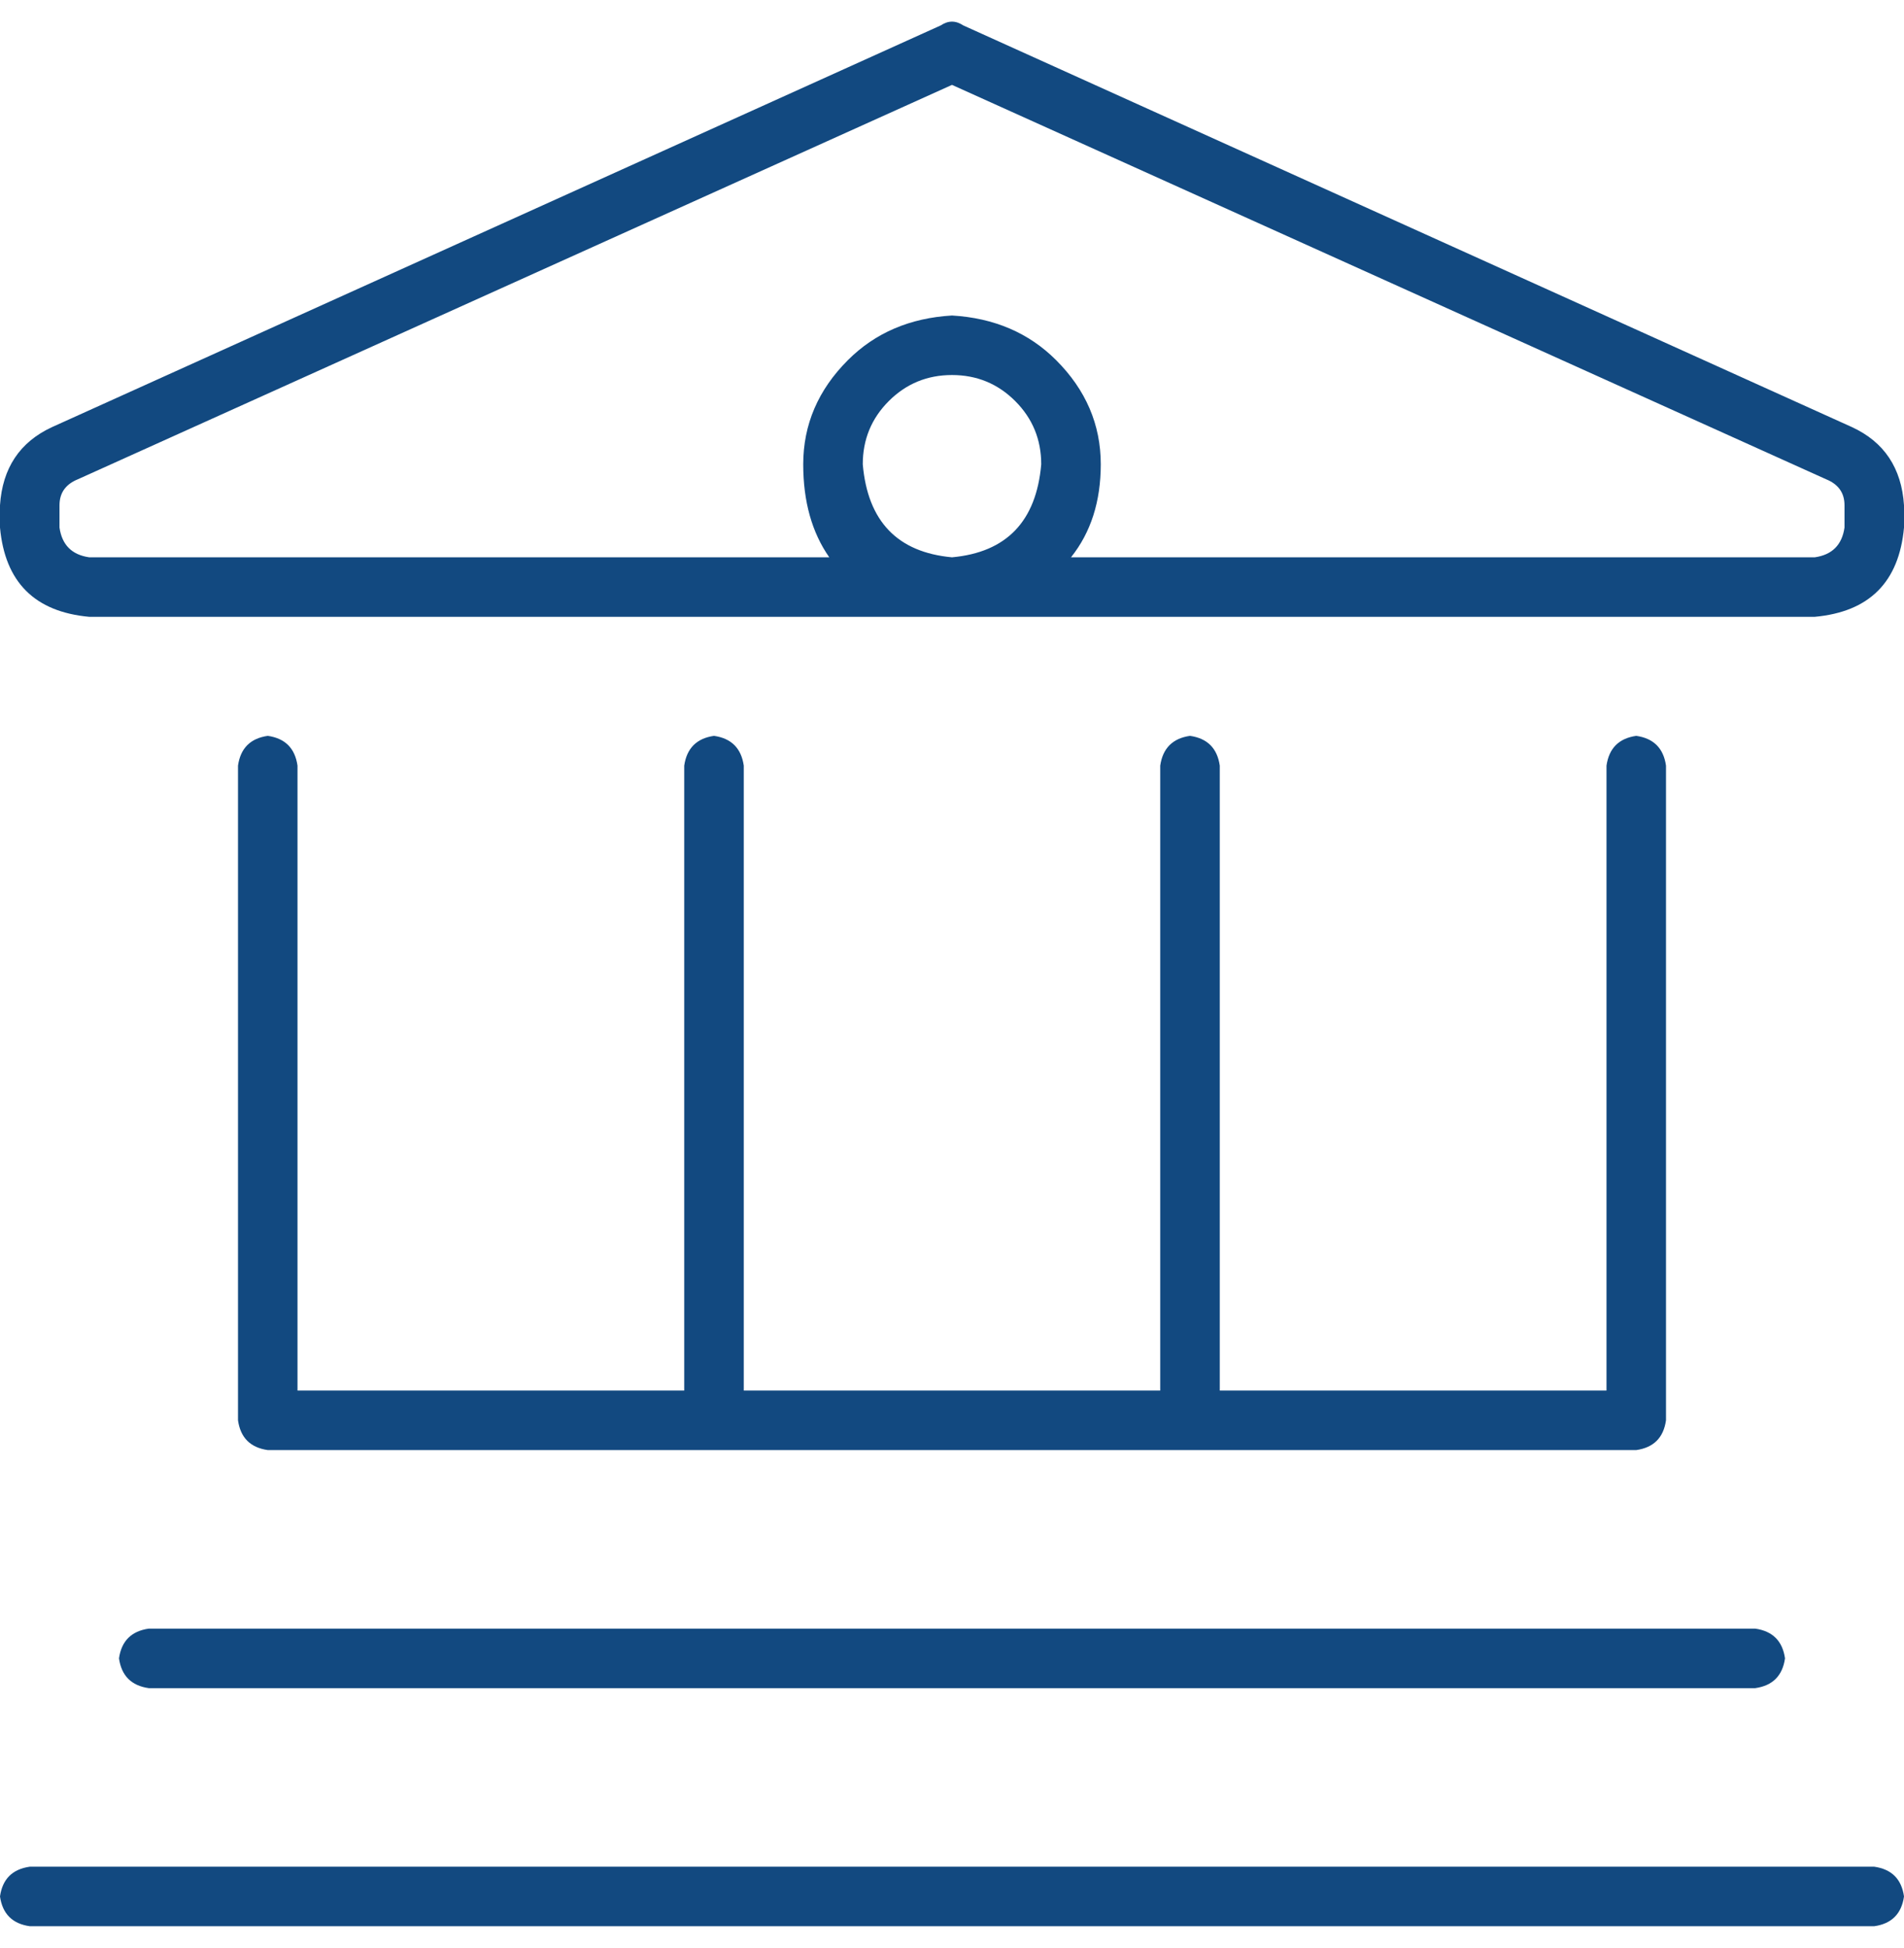 <svg width="44" height="45" viewBox="0 0 44 45" fill="none" xmlns="http://www.w3.org/2000/svg">
<path d="M21.742 0.586C21.914 0.471 22.086 0.471 22.258 0.586L42.797 9.867C43.542 10.211 43.943 10.812 44 11.672V12.188C43.885 13.448 43.198 14.135 41.938 14.25H2.062C0.802 14.135 0.115 13.448 0 12.188V11.672C0.057 10.812 0.458 10.211 1.203 9.867L21.742 0.586ZM41.938 12.875C42.339 12.818 42.568 12.588 42.625 12.188V11.672C42.625 11.385 42.482 11.185 42.195 11.07L22 1.961L1.805 11.07C1.518 11.185 1.375 11.385 1.375 11.672V12.188C1.432 12.588 1.661 12.818 2.062 12.875H19.164C18.763 12.302 18.562 11.586 18.562 10.727C18.562 9.81 18.906 9.008 19.594 8.32C20.224 7.69 21.026 7.346 22 7.289C22.974 7.346 23.776 7.69 24.406 8.32C25.094 9.008 25.438 9.81 25.438 10.727C25.438 11.586 25.208 12.302 24.75 12.875H41.938ZM22 12.875C23.26 12.76 23.948 12.044 24.062 10.727C24.062 10.154 23.862 9.667 23.461 9.266C23.06 8.865 22.573 8.664 22 8.664C21.427 8.664 20.94 8.865 20.539 9.266C20.138 9.667 19.938 10.154 19.938 10.727C20.052 12.044 20.74 12.76 22 12.875ZM6.188 17C6.589 17.057 6.818 17.287 6.875 17.688V32.125H15.812V17.688C15.87 17.287 16.099 17.057 16.5 17C16.901 17.057 17.13 17.287 17.188 17.688V32.125H26.812V17.688C26.87 17.287 27.099 17.057 27.5 17C27.901 17.057 28.13 17.287 28.188 17.688V32.125H37.125V17.688C37.182 17.287 37.411 17.057 37.812 17C38.214 17.057 38.443 17.287 38.5 17.688V32.812C38.443 33.214 38.214 33.443 37.812 33.5H6.188C5.786 33.443 5.557 33.214 5.5 32.812V17.688C5.557 17.287 5.786 17.057 6.188 17ZM2.75 38.312C2.807 37.911 3.036 37.682 3.438 37.625H40.562C40.964 37.682 41.193 37.911 41.25 38.312C41.193 38.714 40.964 38.943 40.562 39H3.438C3.036 38.943 2.807 38.714 2.75 38.312ZM0 43.812C0.057 43.411 0.286 43.182 0.688 43.125H43.312C43.714 43.182 43.943 43.411 44 43.812C43.943 44.214 43.714 44.443 43.312 44.5H0.688C0.286 44.443 0.057 44.214 0 43.812Z" fill="#124980"/>
</svg>
